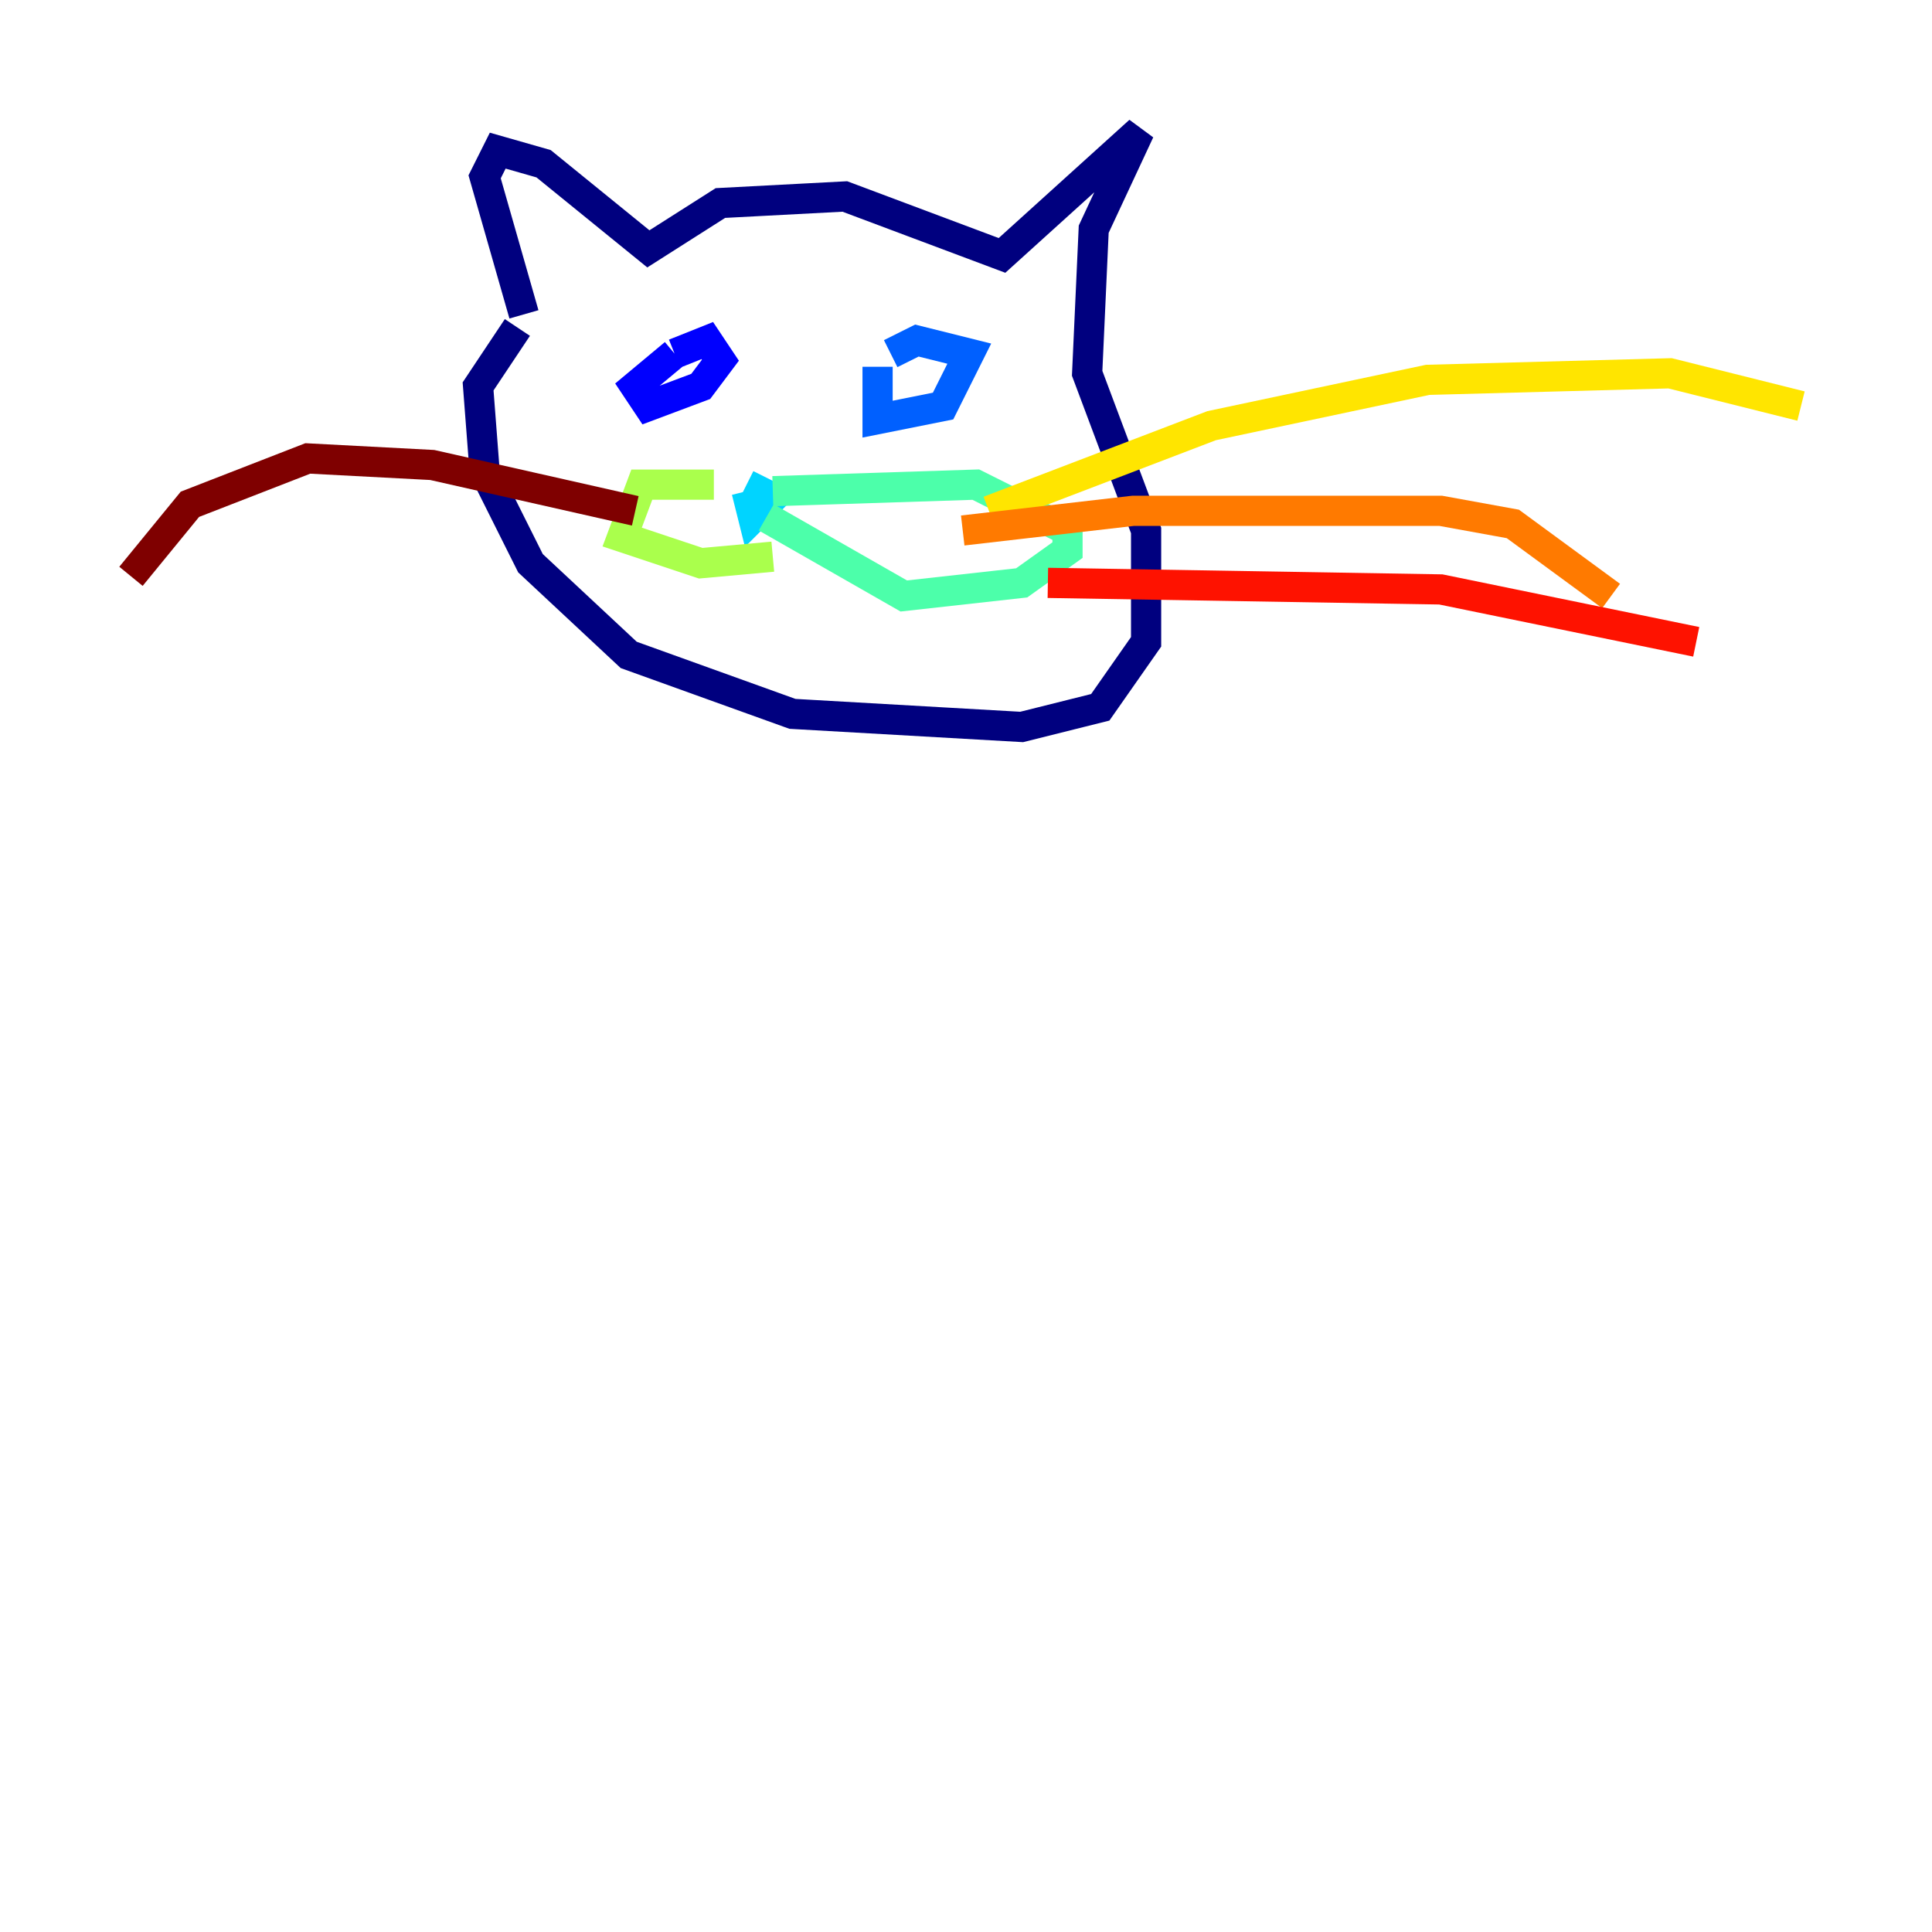 <?xml version="1.0" encoding="utf-8" ?>
<svg baseProfile="tiny" height="128" version="1.2" viewBox="0,0,128,128" width="128" xmlns="http://www.w3.org/2000/svg" xmlns:ev="http://www.w3.org/2001/xml-events" xmlns:xlink="http://www.w3.org/1999/xlink"><defs /><polyline fill="none" points="34.712,20.827 32.108,11.715 32.976,9.98 36.014,10.848 42.956,16.488 47.729,13.451 55.973,13.017 66.386,16.922 75.498,8.678 72.461,15.186 72.027,24.732 75.932,35.146 75.932,42.522 72.895,46.861 67.688,48.163 52.502,47.295 41.654,43.39 35.146,37.315 32.108,31.241 31.675,25.6 34.278,21.695" stroke="#00007f" stroke-width="2" /><polyline fill="none" points="44.691,23.43 42.088,25.6 42.956,26.902 46.427,25.6 47.729,23.864 46.861,22.563 44.691,23.43" stroke="#0000fe" stroke-width="2" /><polyline fill="none" points="58.142,24.298 58.142,27.77 62.481,26.902 64.217,23.43 60.746,22.563 59.01,23.43" stroke="#0060ff" stroke-width="2" /><polyline fill="none" points="49.464,32.542 49.898,34.278 51.2,32.976 49.464,32.108" stroke="#00d4ff" stroke-width="2" /><polyline fill="none" points="51.2,32.542 64.651,32.108 70.725,35.146 70.725,36.447 67.688,38.617 59.878,39.485 50.766,34.278" stroke="#4cffaa" stroke-width="2" /><polyline fill="none" points="47.295,32.108 42.522,32.108 41.22,35.58 46.427,37.315 51.2,36.881" stroke="#aaff4c" stroke-width="2" /><polyline fill="none" points="65.519,33.844 80.271,28.203 94.59,25.166 110.644,24.732 119.322,26.902" stroke="#ffe500" stroke-width="2" /><polyline fill="none" points="63.783,35.146 75.064,33.844 95.458,33.844 100.231,34.712 106.739,39.485" stroke="#ff7a00" stroke-width="2" /><polyline fill="none" points="69.424,38.617 95.458,39.051 112.38,42.522" stroke="#fe1200" stroke-width="2" /><polyline fill="none" points="42.088,33.844 28.637,30.807 20.393,30.373 12.583,33.41 8.678,38.183" stroke="#7f0000" stroke-width="2" /></svg>